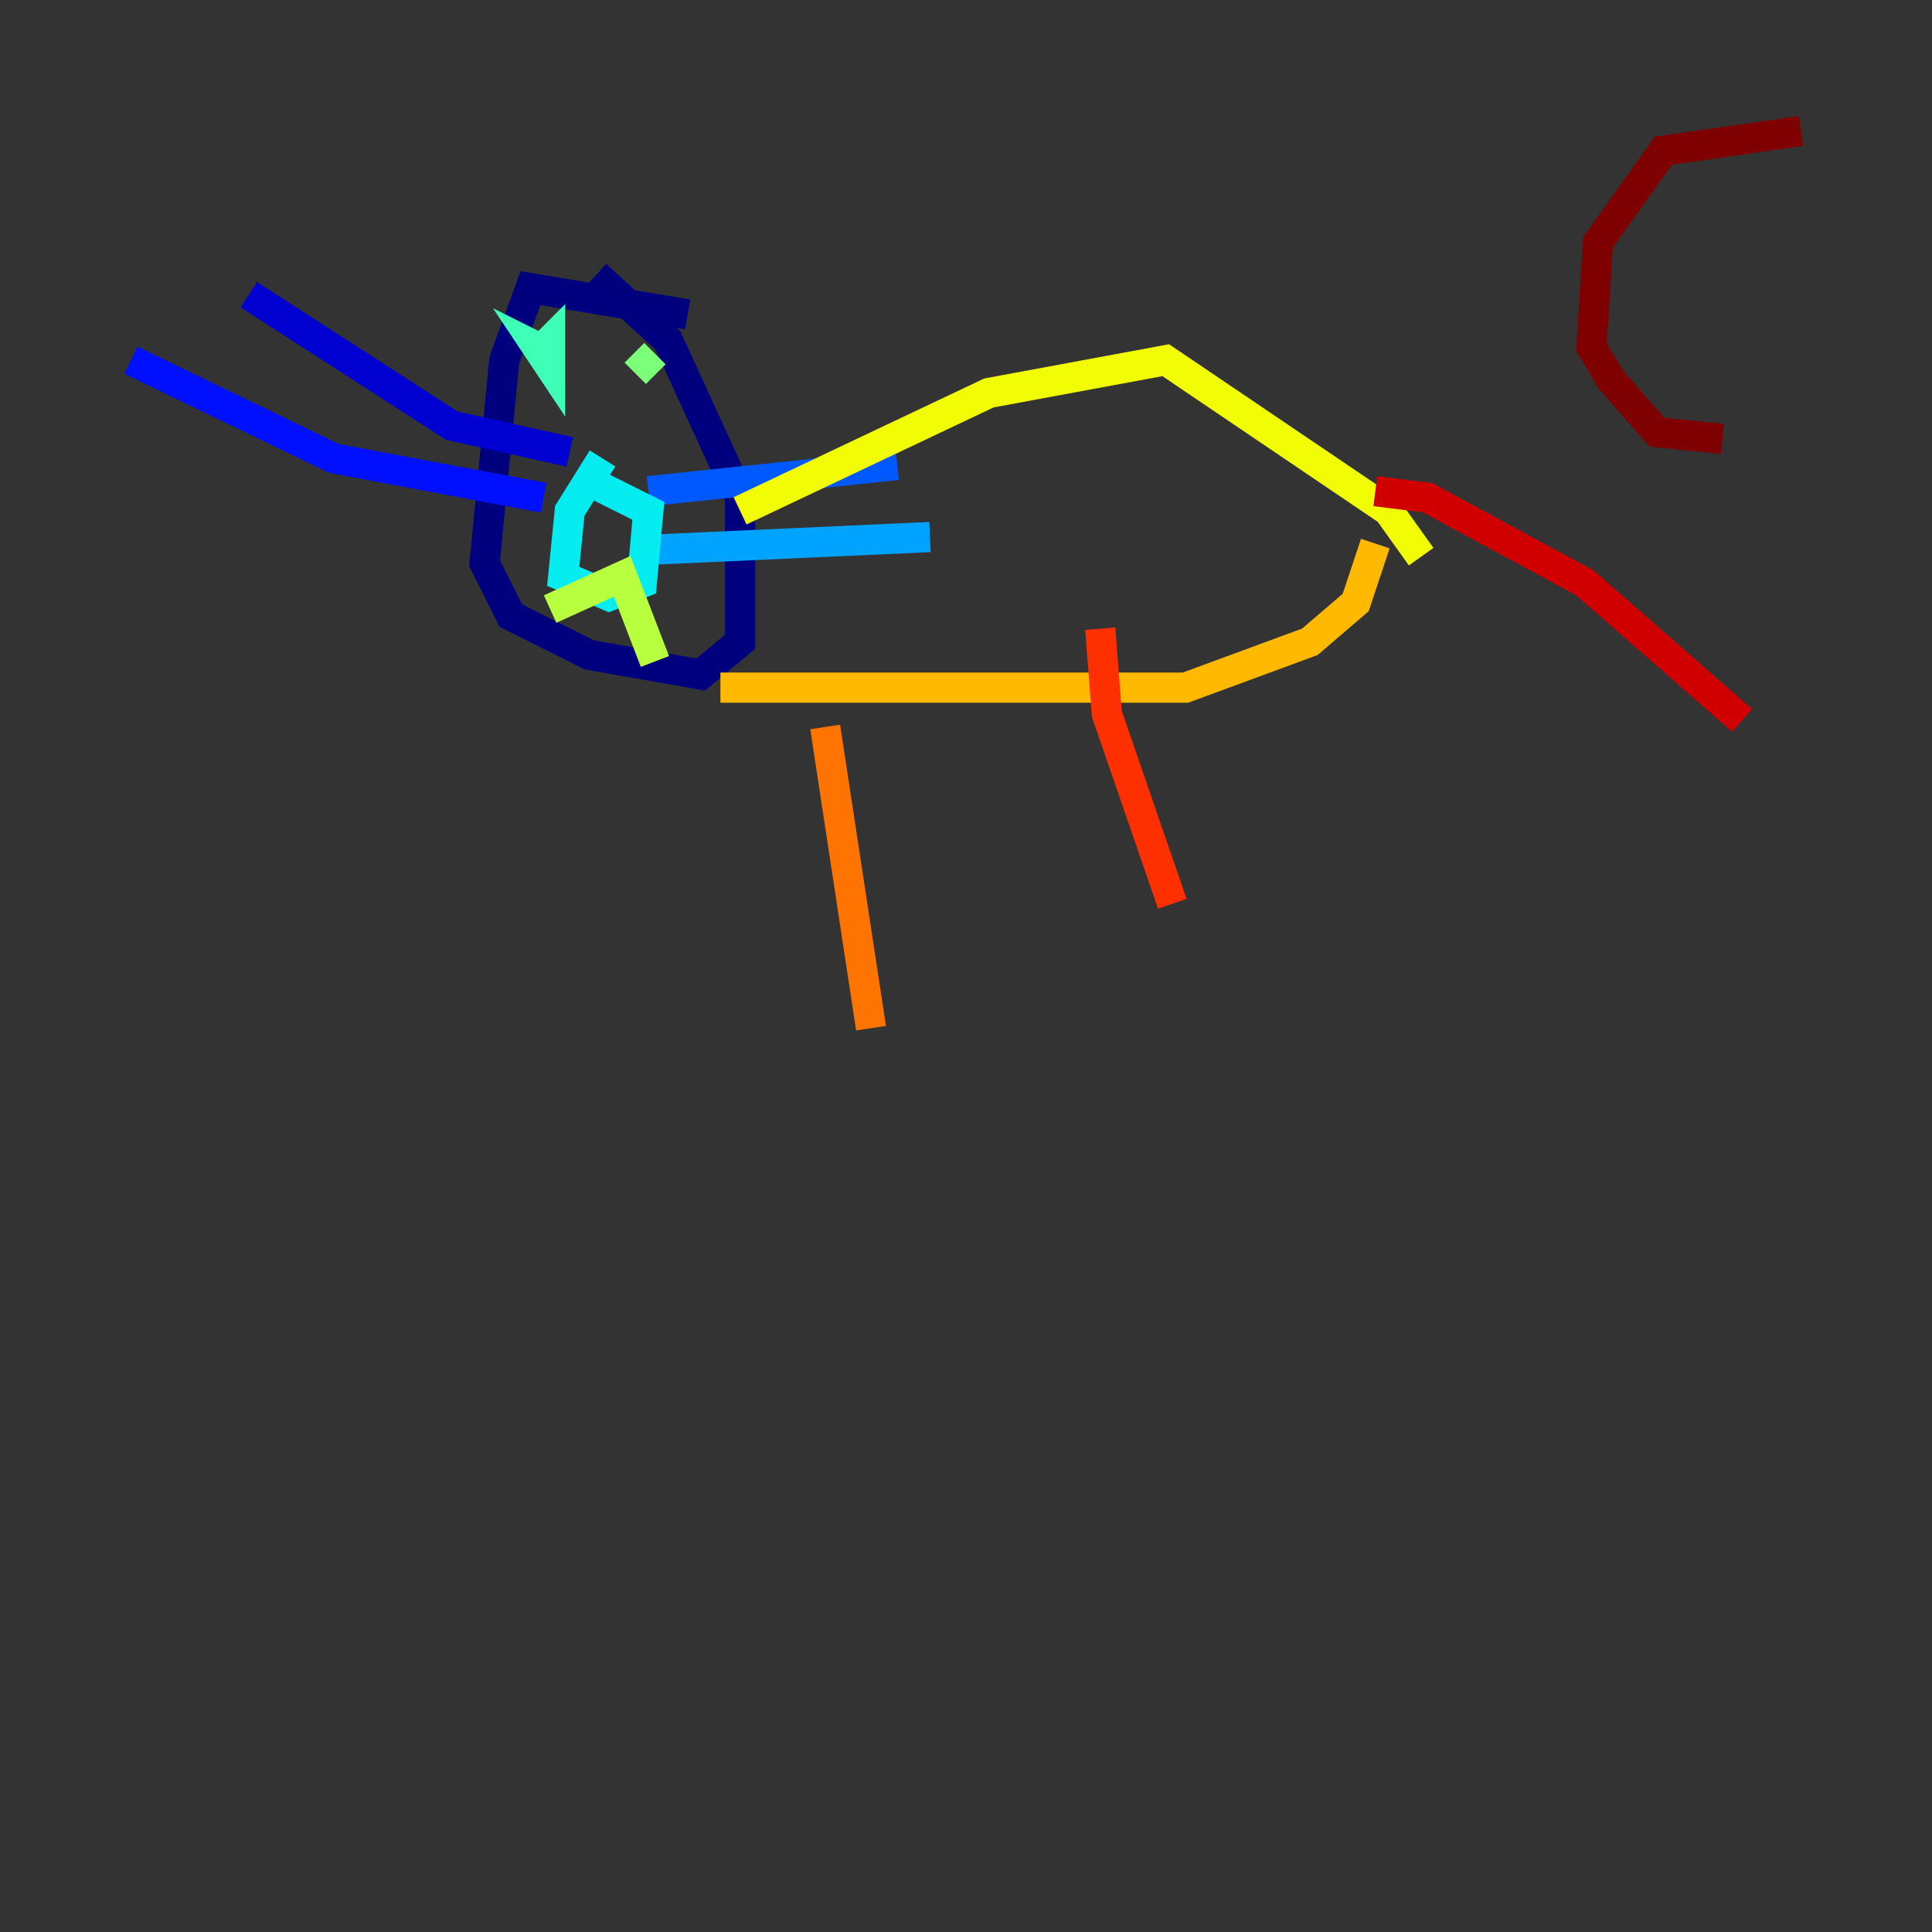 <?xml version="1.0" encoding="utf-8" ?>
<svg baseProfile="tiny" height="128" version="1.2" viewBox="0,0,128,128" width="128" xmlns="http://www.w3.org/2000/svg" xmlns:ev="http://www.w3.org/2001/xml-events" xmlns:xlink="http://www.w3.org/1999/xlink"><rect x="0" y="0" width="128" height="128" fill="#333333" stroke="none"/><defs /><polyline fill="none" points="45.559,20.827 35.146,19.091 33.41,23.864 32.108,37.315 33.844,40.786 39.051,43.39 46.427,44.691 49.031,42.522 49.031,32.976 44.258,22.563 39.485,18.224" stroke="#00007f" stroke-width="2" /><polyline fill="none" points="37.749,29.939 29.939,28.203 16.488,19.525" stroke="#0000d1" stroke-width="2" /><polyline fill="none" points="36.014,32.976 22.129,30.373 8.678,23.864" stroke="#0010ff" stroke-width="2" /><polyline fill="none" points="42.956,32.542 59.444,30.807" stroke="#0058ff" stroke-width="2" /><polyline fill="none" points="42.522,36.447 61.614,35.58" stroke="#00a4ff" stroke-width="2" /><polyline fill="none" points="39.919,30.373 37.749,33.844 37.315,38.183 40.352,39.485 42.522,38.617 42.956,33.844 38.617,31.675" stroke="#05ecf1" stroke-width="2" /><polyline fill="none" points="36.447,23.43 35.58,22.997 36.447,24.298 36.447,22.563 35.58,23.43 36.881,22.563" stroke="#3fffb7" stroke-width="2" /><polyline fill="none" points="43.39,23.43 42.088,24.732" stroke="#7cff79" stroke-width="2" /><polyline fill="none" points="36.447,40.352 41.22,38.183 43.39,43.824" stroke="#b7ff3f" stroke-width="2" /><polyline fill="none" points="49.031,33.844 65.519,26.034 77.234,23.864 91.986,33.844 94.156,36.881" stroke="#f1fc05" stroke-width="2" /><polyline fill="none" points="47.729,45.559 78.536,45.559 86.78,42.522 89.817,39.919 91.119,36.014" stroke="#ffb900" stroke-width="2" /><polyline fill="none" points="54.671,48.163 57.709,68.122" stroke="#ff7300" stroke-width="2" /><polyline fill="none" points="72.895,41.654 73.329,47.295 77.668,59.878" stroke="#ff3000" stroke-width="2" /><polyline fill="none" points="91.119,32.542 94.59,32.976 105.003,38.617 115.417,47.729" stroke="#d10000" stroke-width="2" /><polyline fill="none" points="119.322,8.678 110.21,9.98 105.871,16.054 105.437,22.997 106.739,25.166 109.776,28.637 114.115,29.071" stroke="#7f0000" stroke-width="2" /></svg>